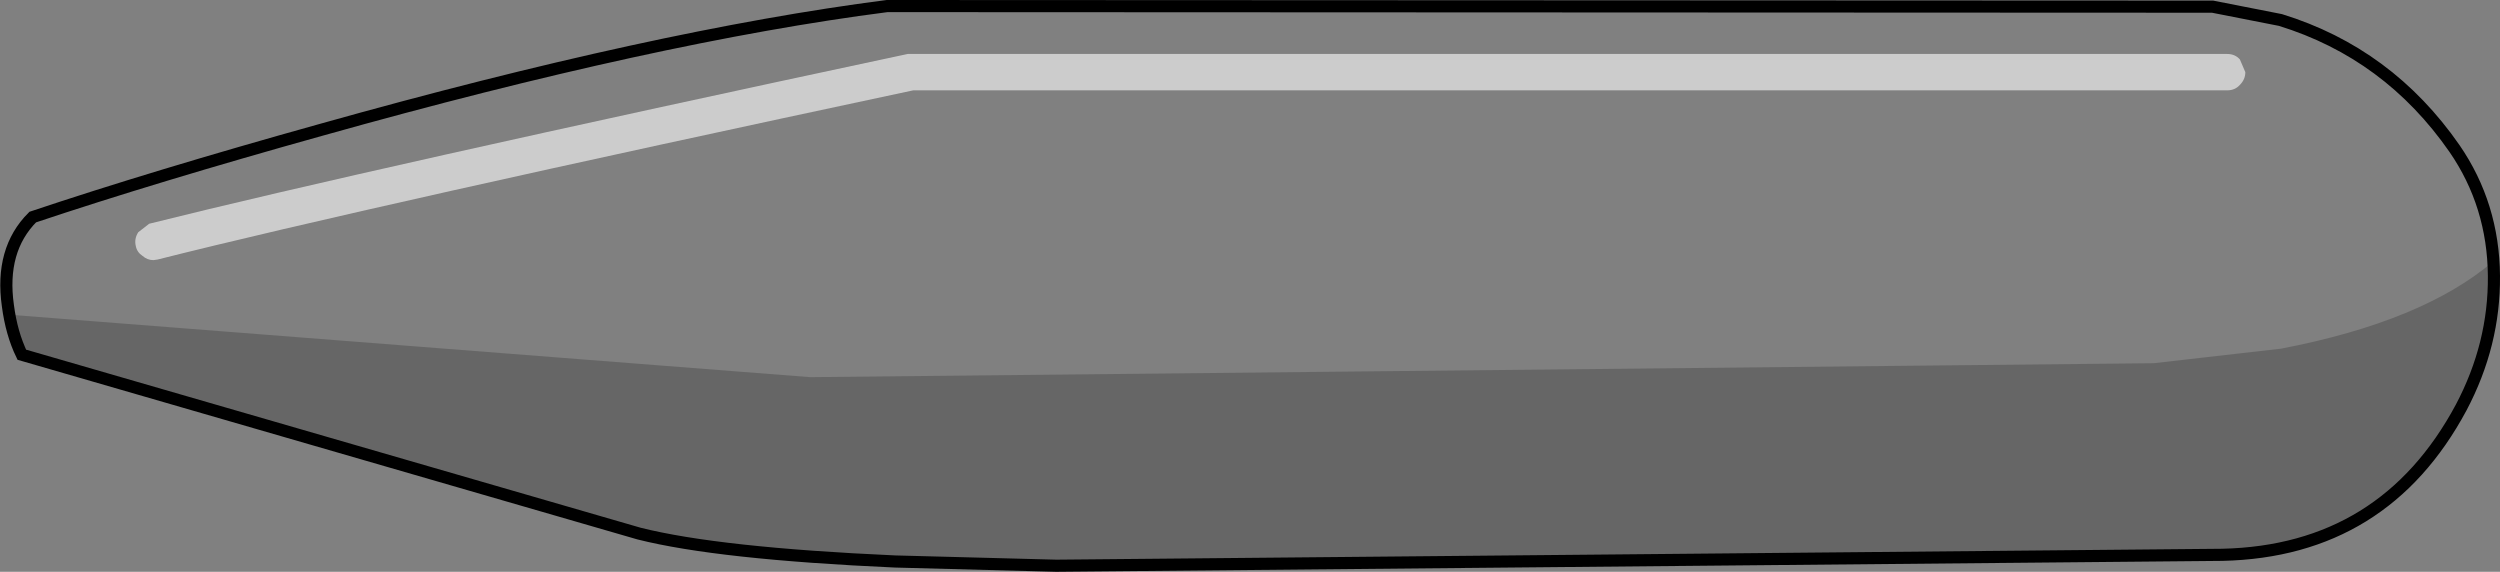 <?xml version="1.0" encoding="UTF-8" standalone="no"?>
<svg xmlns:xlink="http://www.w3.org/1999/xlink" height="47.15px" width="206.15px" xmlns="http://www.w3.org/2000/svg">
  <rect width="100%" height="100%" fill="#808080" stroke="none"/>
  <g transform="matrix(1.0, 0.0, 0.0, 1.0, 84.8, 23.7)">
    <path d="M120.85 -0.95 Q120.9 4.7 118.15 9.9 111.8 21.75 98.45 22.05 L2.3 22.95 -11.0 22.6 Q-25.55 21.95 -32.1 20.3 L-83.0 5.55 Q-83.85 3.8 -84.15 1.5 -84.8 -3.1 -82.1 -5.8 -72.1 -9.15 -58.3 -13.0 -30.7 -20.75 -11.65 -23.2 L97.65 -23.15 103.25 -22.05 Q112.15 -19.3 117.6 -11.45 120.8 -6.8 120.85 -0.95" fill="#ffffff" fill-opacity="0.0" fill-rule="evenodd" stroke="none"/>
    <path d="M115.25 14.15 Q108.65 21.85 98.45 22.05 L2.3 22.95 -11.0 22.6 Q-25.55 21.95 -32.1 20.3 L-82.15 5.8 -83.7 3.6 -84.05 2.25 -18.0 7.4 92.8 6.25 103.3 5.05 Q115.0 2.8 120.8 -2.15 121.45 6.9 115.25 14.15" fill="#000000" fill-opacity="0.2" fill-rule="evenodd" stroke="none"/>
    <path d="M103.25 -22.05 Q112.15 -19.3 117.6 -11.45 120.8 -6.8 120.85 -0.95 120.9 4.7 118.15 9.9 111.8 21.75 98.45 22.05 L2.3 22.95 -11.0 22.6 Q-25.55 21.95 -32.1 20.3 L-83.0 5.55 Q-83.85 3.8 -84.15 1.5 -84.8 -3.1 -82.1 -5.8 -72.1 -9.15 -58.3 -13.0 -30.7 -20.75 -11.65 -23.2 L97.65 -23.15 103.25 -22.05 Z" fill="none" stroke="#000000" stroke-linecap="butt" stroke-linejoin="miter-clip" stroke-miterlimit="4.0" stroke-width="1.0"/>
    <path d="M99.9 -18.8 L100.35 -17.75 Q100.35 -17.15 99.9 -16.7 99.5 -16.25 98.85 -16.25 L-9.5 -16.25 Q-54.55 -6.65 -71.8 -2.3 L-72.15 -2.25 Q-72.65 -2.25 -73.05 -2.6 -73.5 -2.9 -73.6 -3.4 -73.75 -4.0 -73.4 -4.55 L-72.5 -5.25 Q-54.7 -9.7 -9.95 -19.25 L98.85 -19.25 Q99.5 -19.25 99.9 -18.8" fill="#ffffff" fill-opacity="0.6" fill-rule="evenodd" stroke="none"/>
  </g>
</svg>
